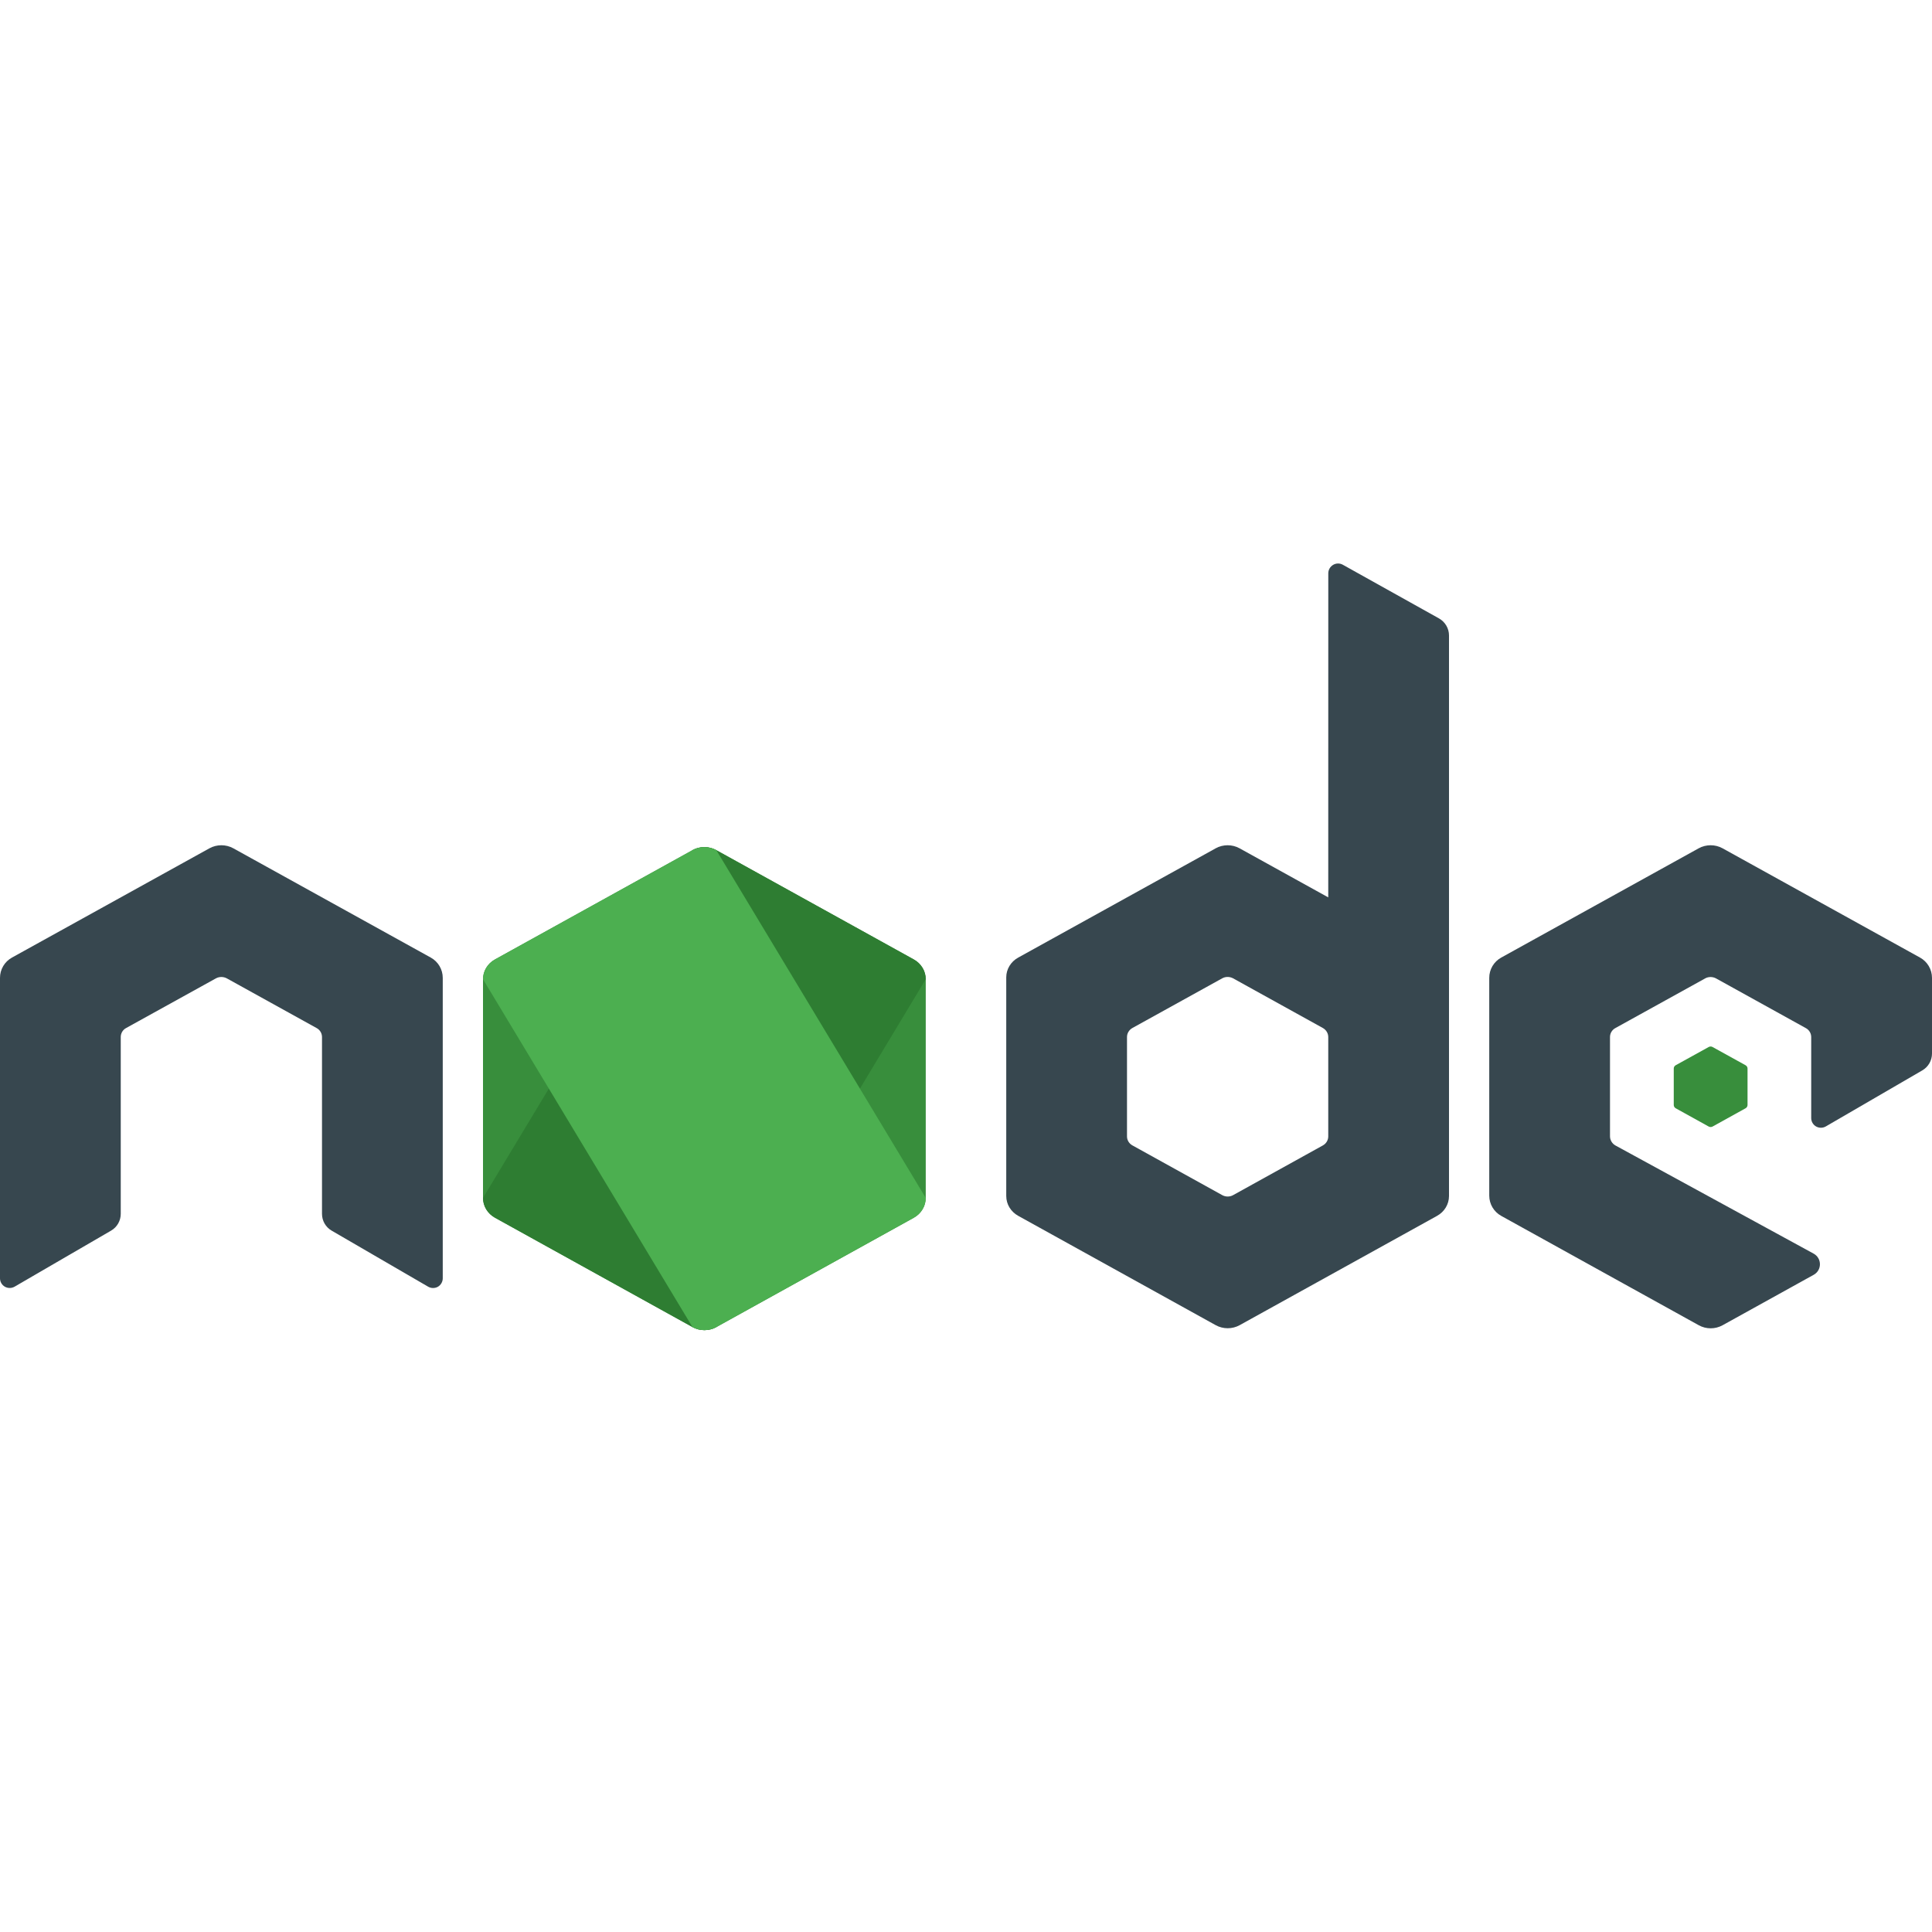 <svg width="48" height="48" viewBox="0 0 48 48" fill="none" xmlns="http://www.w3.org/2000/svg">
<path d="M17.204 21.122L12.297 23.837C12.113 23.938 12 24.126 12 24.329V29.762C12 29.965 12.113 30.152 12.297 30.254L17.205 32.971C17.388 33.072 17.615 33.072 17.798 32.971L22.705 30.254C22.887 30.152 23 29.965 23 29.762V24.329C23 24.126 22.887 23.939 22.703 23.837L17.797 21.122C17.705 21.071 17.602 21.046 17.5 21.046C17.397 21.046 17.295 21.071 17.203 21.122M42.451 26.013L41.633 26.465C41.602 26.482 41.584 26.513 41.584 26.547V27.453C41.584 27.487 41.603 27.518 41.633 27.535L42.451 27.988C42.482 28.005 42.519 28.005 42.55 27.988L43.368 27.535C43.398 27.518 43.417 27.487 43.417 27.453V26.547C43.417 26.513 43.398 26.482 43.367 26.465L42.549 26.013C42.534 26.004 42.517 26 42.5 26C42.483 26 42.466 26.004 42.451 26.013Z" fill="#388E3C"/>
<path d="M35.751 15.364L33.362 14.031C33.287 13.989 33.195 13.99 33.121 14.034C33.047 14.078 33.001 14.157 33.001 14.243L33 22.295L30.797 21.076C30.705 21.025 30.602 21 30.5 21C30.398 21 30.295 21.025 30.203 21.076H30.204L25.297 23.791C25.113 23.892 25 24.08 25 24.282V29.715C25 29.918 25.113 30.105 25.297 30.207L30.205 32.924C30.388 33.025 30.615 33.025 30.798 32.924L35.705 30.207C35.887 30.106 36 29.918 36 29.715V15.788C36 15.612 35.904 15.45 35.751 15.364ZM32.866 28.458L30.636 29.693C30.553 29.739 30.45 29.739 30.367 29.693L28.136 28.458C28.051 28.412 28 28.326 28 28.234V25.764C28 25.672 28.051 25.587 28.135 25.54L30.366 24.306C30.408 24.283 30.453 24.272 30.5 24.272C30.547 24.272 30.593 24.284 30.635 24.306L32.865 25.54C32.949 25.587 33 25.673 33 25.765V28.235C33 28.326 32.949 28.412 32.866 28.458Z" fill="#37474F"/>
<path d="M17.204 21.122L12 29.762C12 29.965 12.113 30.152 12.297 30.254L17.205 32.971C17.388 33.072 17.615 33.072 17.798 32.971L23 24.329C23 24.126 22.887 23.939 22.703 23.837L17.797 21.122C17.705 21.071 17.602 21.046 17.5 21.046C17.397 21.046 17.295 21.071 17.203 21.122" fill="#2E7D32"/>
<path d="M17.204 21.122L12.297 23.837C12.113 23.938 12 24.126 12 24.329L17.204 32.971C17.387 33.072 17.614 33.072 17.797 32.971L22.704 30.254C22.887 30.152 23 29.965 23 29.762L17.797 21.122C17.705 21.071 17.602 21.046 17.5 21.046C17.397 21.046 17.295 21.071 17.203 21.122" fill="#4CAF50"/>
<path d="M47.703 23.791L42.797 21.076C42.705 21.025 42.602 21 42.5 21C42.398 21 42.295 21.025 42.203 21.076L37.297 23.791C37.114 23.892 37 24.084 37 24.294V29.705C37 29.914 37.114 30.107 37.297 30.208L42.205 32.925C42.389 33.027 42.614 33.027 42.798 32.925L45.061 31.672C45.268 31.557 45.267 31.26 45.059 31.146L40.135 28.459C40.052 28.412 40 28.325 40 28.231V25.765C40 25.673 40.05 25.588 40.13 25.544L42.365 24.308H42.364C42.406 24.285 42.452 24.274 42.499 24.274C42.546 24.274 42.592 24.286 42.634 24.308L44.869 25.545C44.949 25.589 44.999 25.674 44.999 25.766V27.778C44.999 27.864 45.045 27.944 45.12 27.987C45.195 28.029 45.287 28.029 45.362 27.986L47.76 26.593C47.908 26.507 48 26.348 48 26.176V24.296C48 24.085 47.886 23.892 47.703 23.791ZM10.703 23.791L5.797 21.076C5.705 21.025 5.602 21 5.5 21C5.398 21 5.295 21.025 5.203 21.076L0.297 23.791C0.114 23.892 0 24.084 0 24.294V31.759C0 31.845 0.046 31.925 0.121 31.968C0.196 32.01 0.288 32.01 0.363 31.967L2.761 30.574C2.909 30.488 3 30.329 3 30.157V25.764C3 25.672 3.05 25.587 3.13 25.543L5.365 24.307C5.407 24.284 5.453 24.273 5.5 24.273C5.547 24.273 5.593 24.285 5.635 24.307L7.87 25.544C7.95 25.588 8 25.673 8 25.765V30.158C8 30.33 8.091 30.489 8.24 30.575L10.638 31.968C10.713 32.011 10.805 32.011 10.88 31.969C10.954 31.925 11 31.845 11 31.759V24.295C11 24.085 10.886 23.892 10.703 23.791Z" fill="#37474F"/>
</svg>
